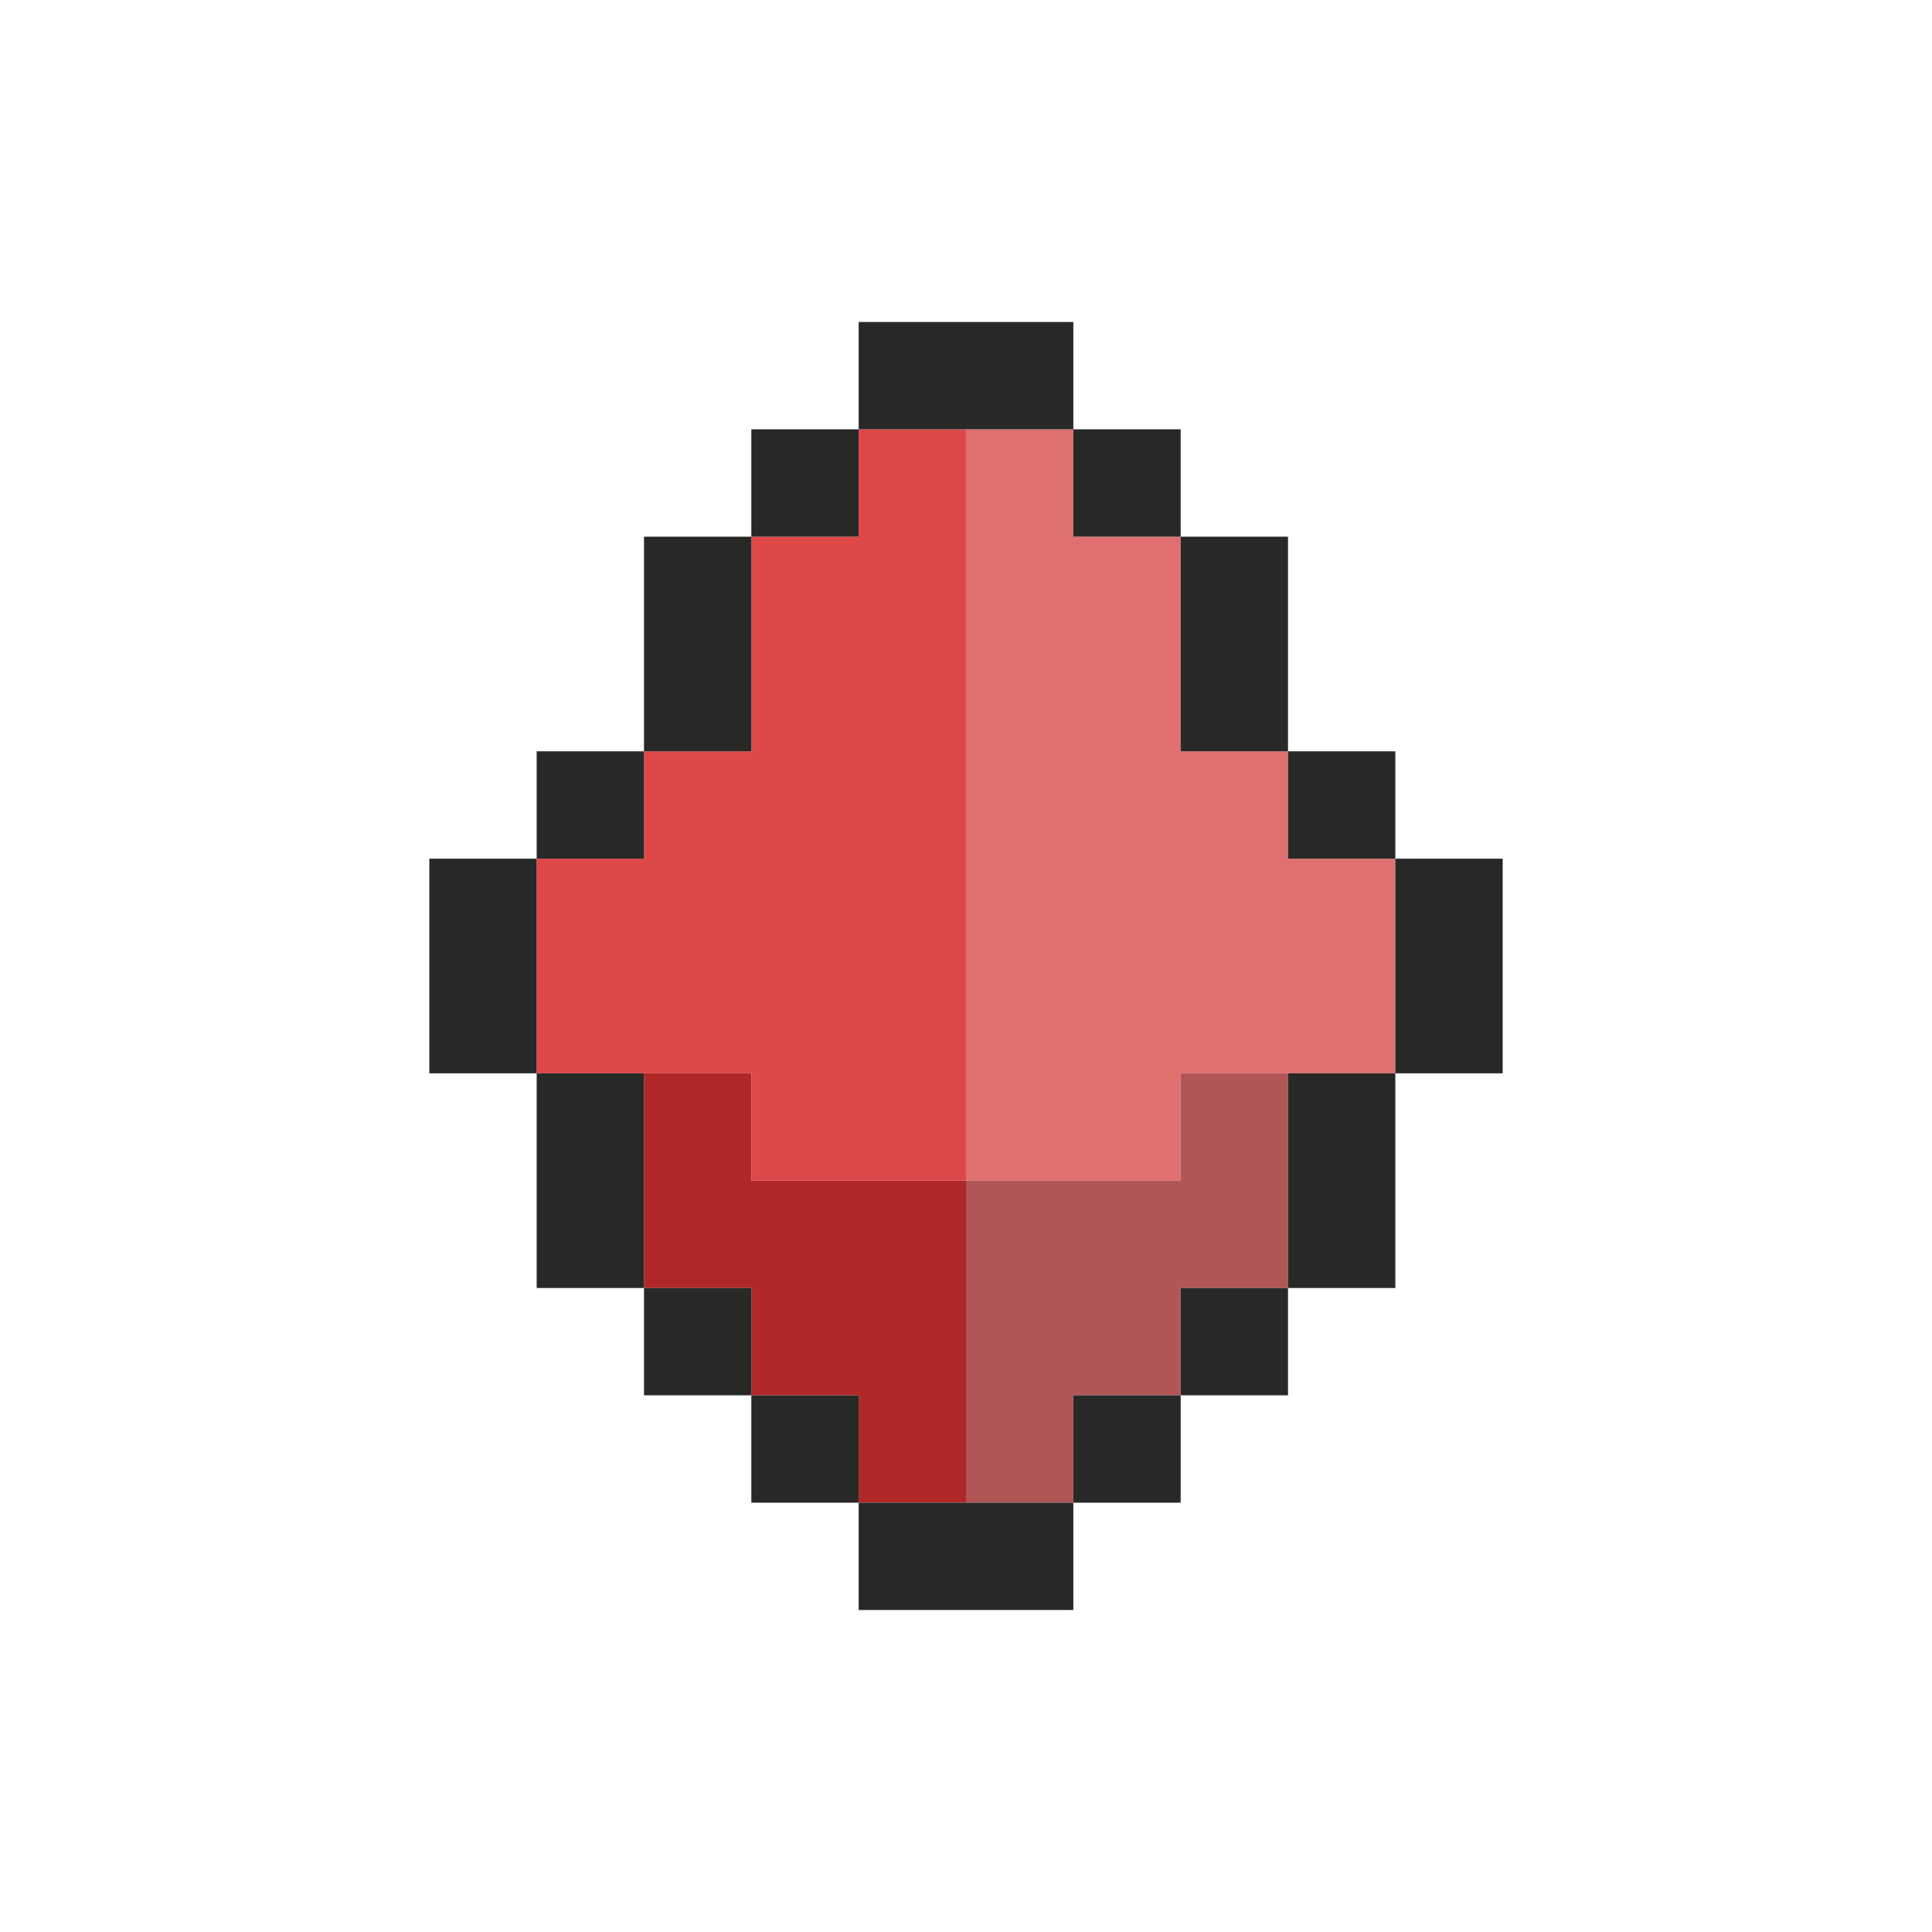 <svg xmlns="http://www.w3.org/2000/svg" viewBox="0 0 18 18"><g id="Red_Crystal"><path d="M7,11h2v3H8v-1H7v-1H6v-2h1V11z" fill="#B02828"/><path d="M13,10h-2v1H9V4h1v1h1v2h1v1h1V10z" fill="#E07070"/><path d="M12,10v2h-1v1h-1v1H9v-3h2v-1H12z" fill="#B15657"/><path d="M5,8h1V7h1V5h1V4h1v7H7v-1H5V8z" fill="#DF4848"/><path d="M7,7H6V5h1V7z M11,5V4h-1v1H11z M8,4H7v1h1V4z M12,7V5h-1v2H12z M13,8V7h-1v1H13z M4,8v2h1V8H4z M8,15h2v-1H8V15z M10,3H8v1h2V3z M6,12v1h1v-1H6z M12,12h1v-2h-1V12z M11,13h1v-1h-1V13z M14,8h-1v2h1V8z M7,13v1h1v-1H7z M5,10v2h1v-2H5z M6,7H5v1h1V7z M10,14h1v-1h-1V14z" fill="#282827"/></g></svg>